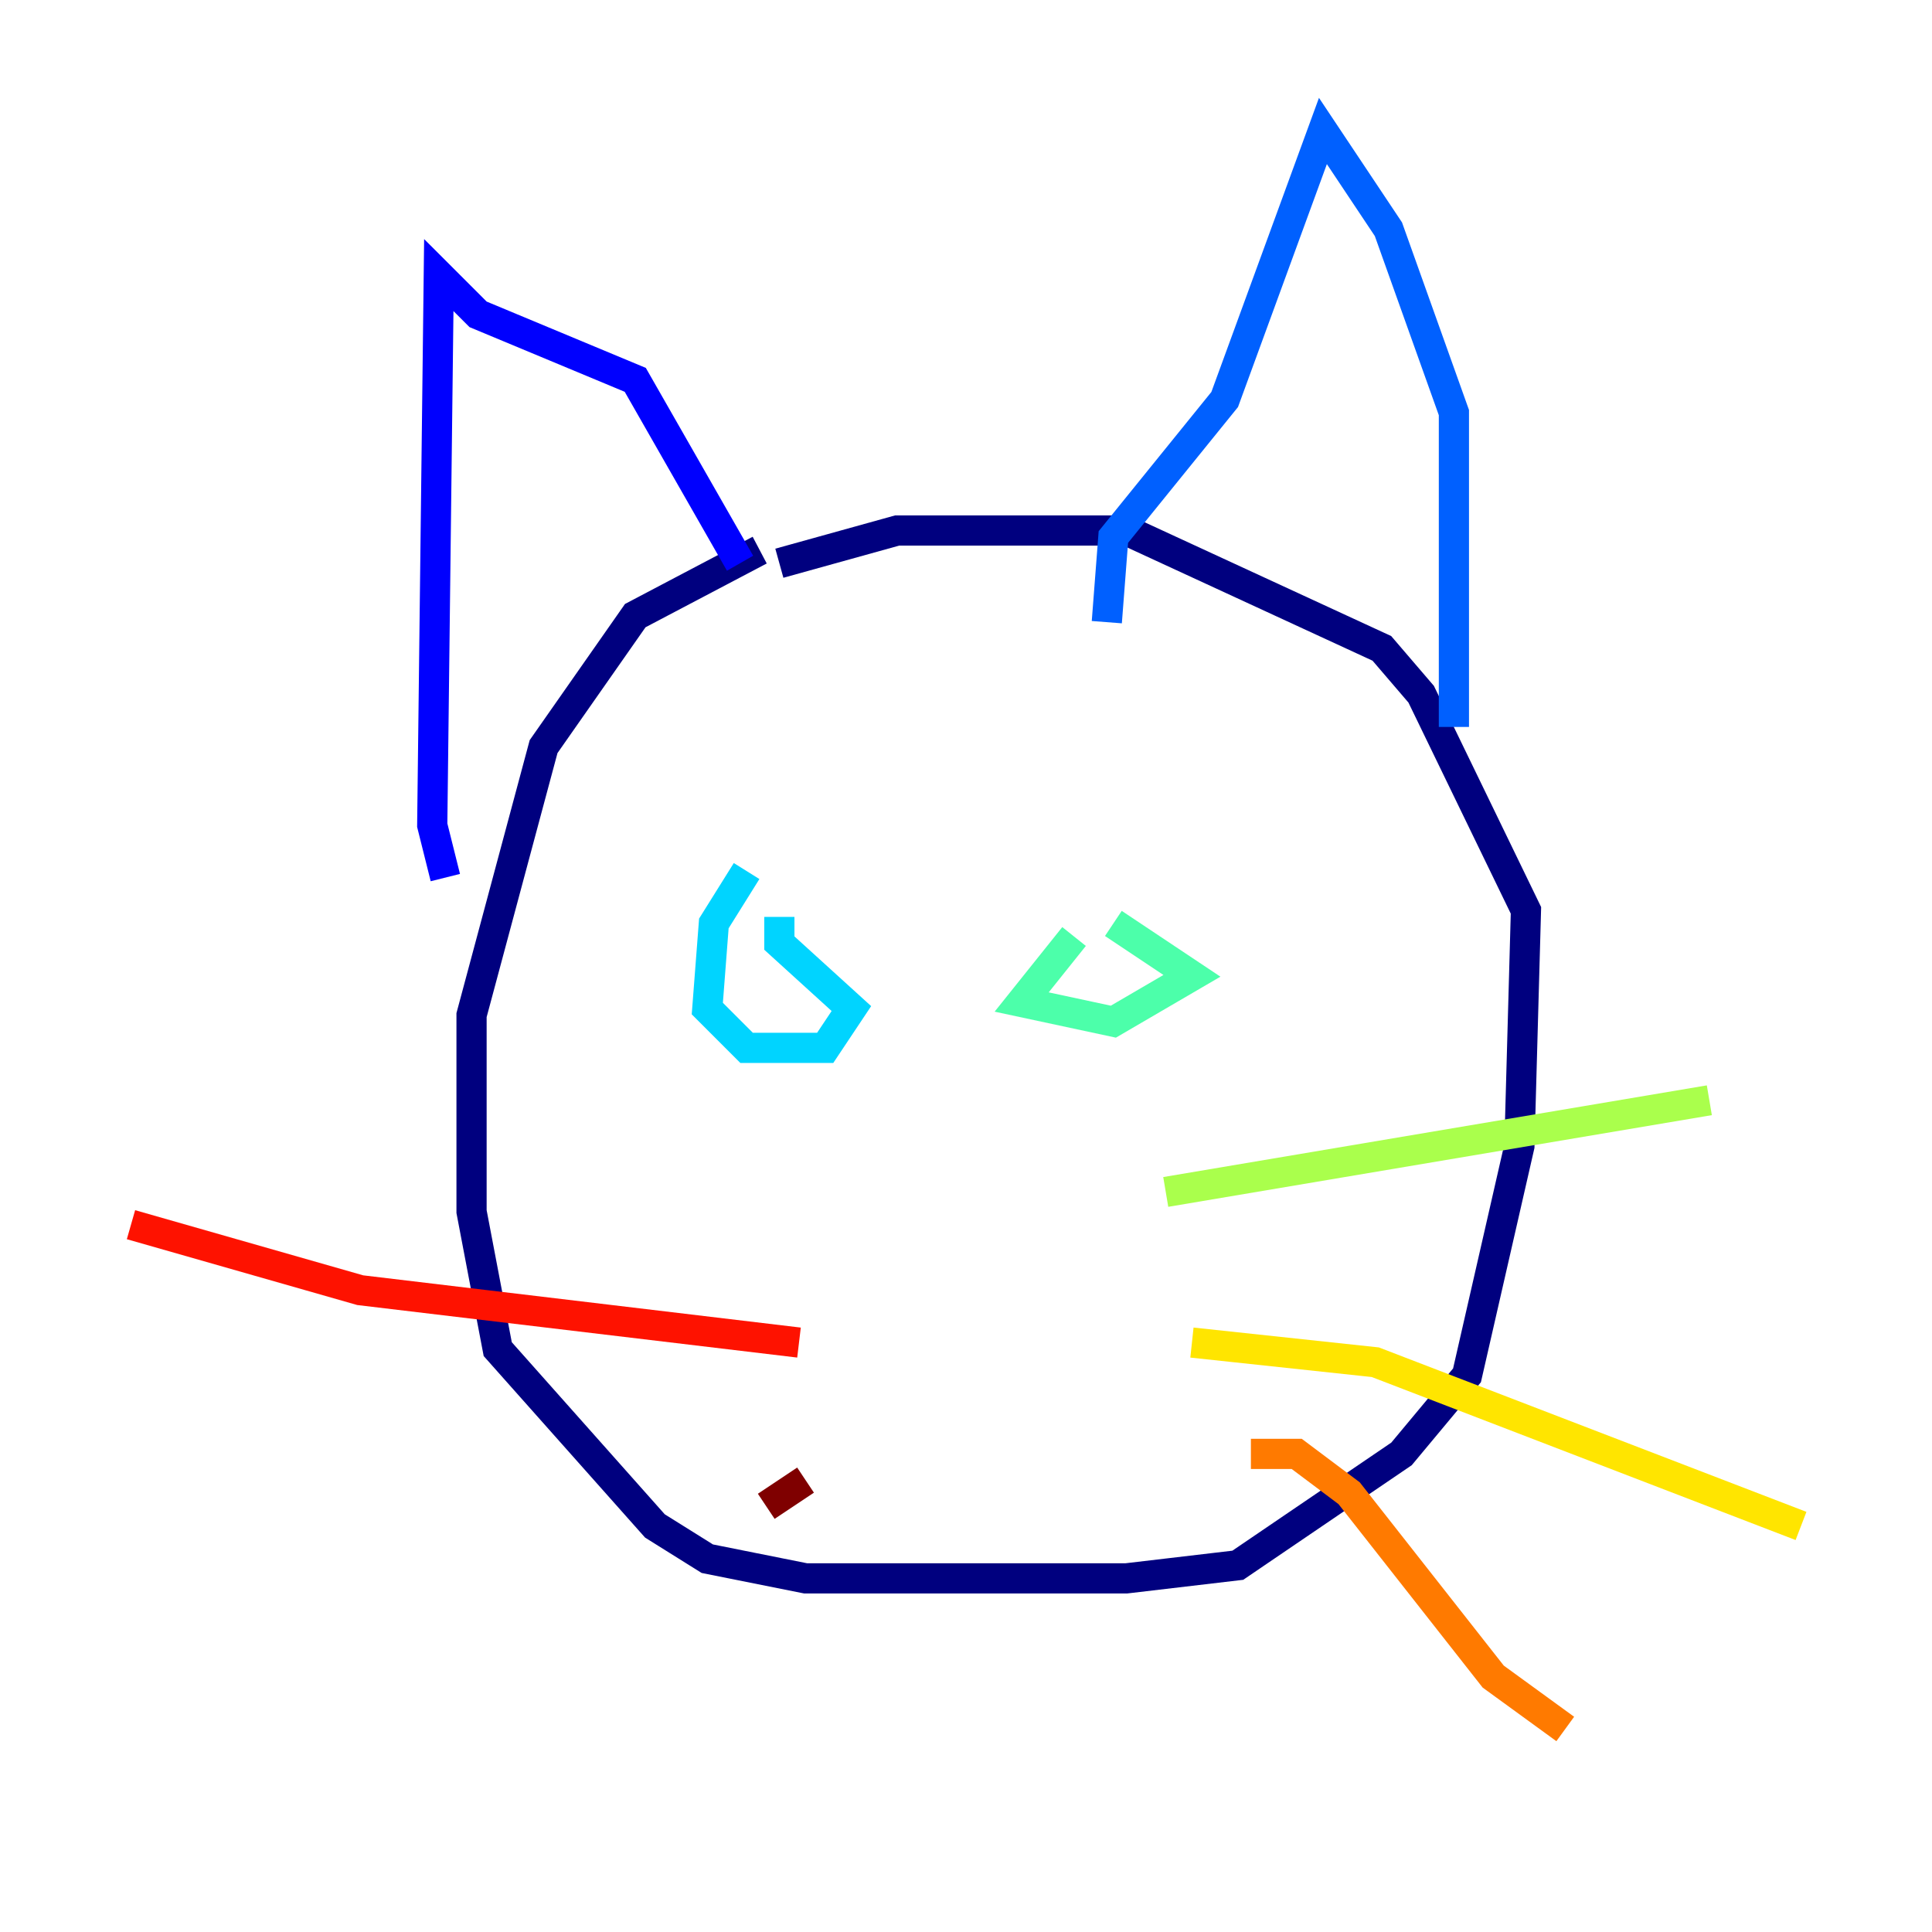 <?xml version="1.0" encoding="utf-8" ?>
<svg baseProfile="tiny" height="128" version="1.2" viewBox="0,0,128,128" width="128" xmlns="http://www.w3.org/2000/svg" xmlns:ev="http://www.w3.org/2001/xml-events" xmlns:xlink="http://www.w3.org/1999/xlink"><defs /><polyline fill="none" points="50.332,36.447 42.088,40.786 36.014,49.464 31.241,67.254 31.241,80.271 32.976,89.383 43.39,101.098 46.861,103.268 53.37,104.57 74.63,104.57 82.007,103.702 92.854,96.325 97.193,91.119 100.664,75.932 101.098,60.312 94.156,45.993 91.552,42.956 74.63,35.146 59.444,35.146 51.634,37.315" stroke="#00007f" stroke-width="2" /><polyline fill="none" points="49.031,37.315 42.088,25.166 31.675,20.827 29.071,18.224 28.637,54.671 29.505,58.142" stroke="#0000fe" stroke-width="2" /><polyline fill="none" points="73.329,41.22 73.763,35.58 81.139,26.468 87.647,8.678 91.986,15.186 96.325,27.336 96.325,48.163" stroke="#0060ff" stroke-width="2" /><polyline fill="none" points="49.464,57.709 47.295,61.18 46.861,66.82 49.464,69.424 54.671,69.424 56.407,66.82 51.634,62.481 51.634,60.746" stroke="#00d4ff" stroke-width="2" /><polyline fill="none" points="71.159,62.047 67.688,66.386 73.763,67.688 78.969,64.651 73.763,61.18" stroke="#4cffaa" stroke-width="2" /><polyline fill="none" points="77.234,78.969 113.248,72.895" stroke="#aaff4c" stroke-width="2" /><polyline fill="none" points="78.969,88.949 91.119,90.251 119.322,101.098" stroke="#ffe500" stroke-width="2" /><polyline fill="none" points="82.875,96.325 85.912,96.325 89.383,98.929 98.929,111.078 103.702,114.549" stroke="#ff7a00" stroke-width="2" /><polyline fill="none" points="52.936,88.949 23.864,85.478 8.678,81.139" stroke="#fe1200" stroke-width="2" /><polyline fill="none" points="53.37,98.061 50.766,99.797" stroke="#7f0000" stroke-width="2" /></svg>
